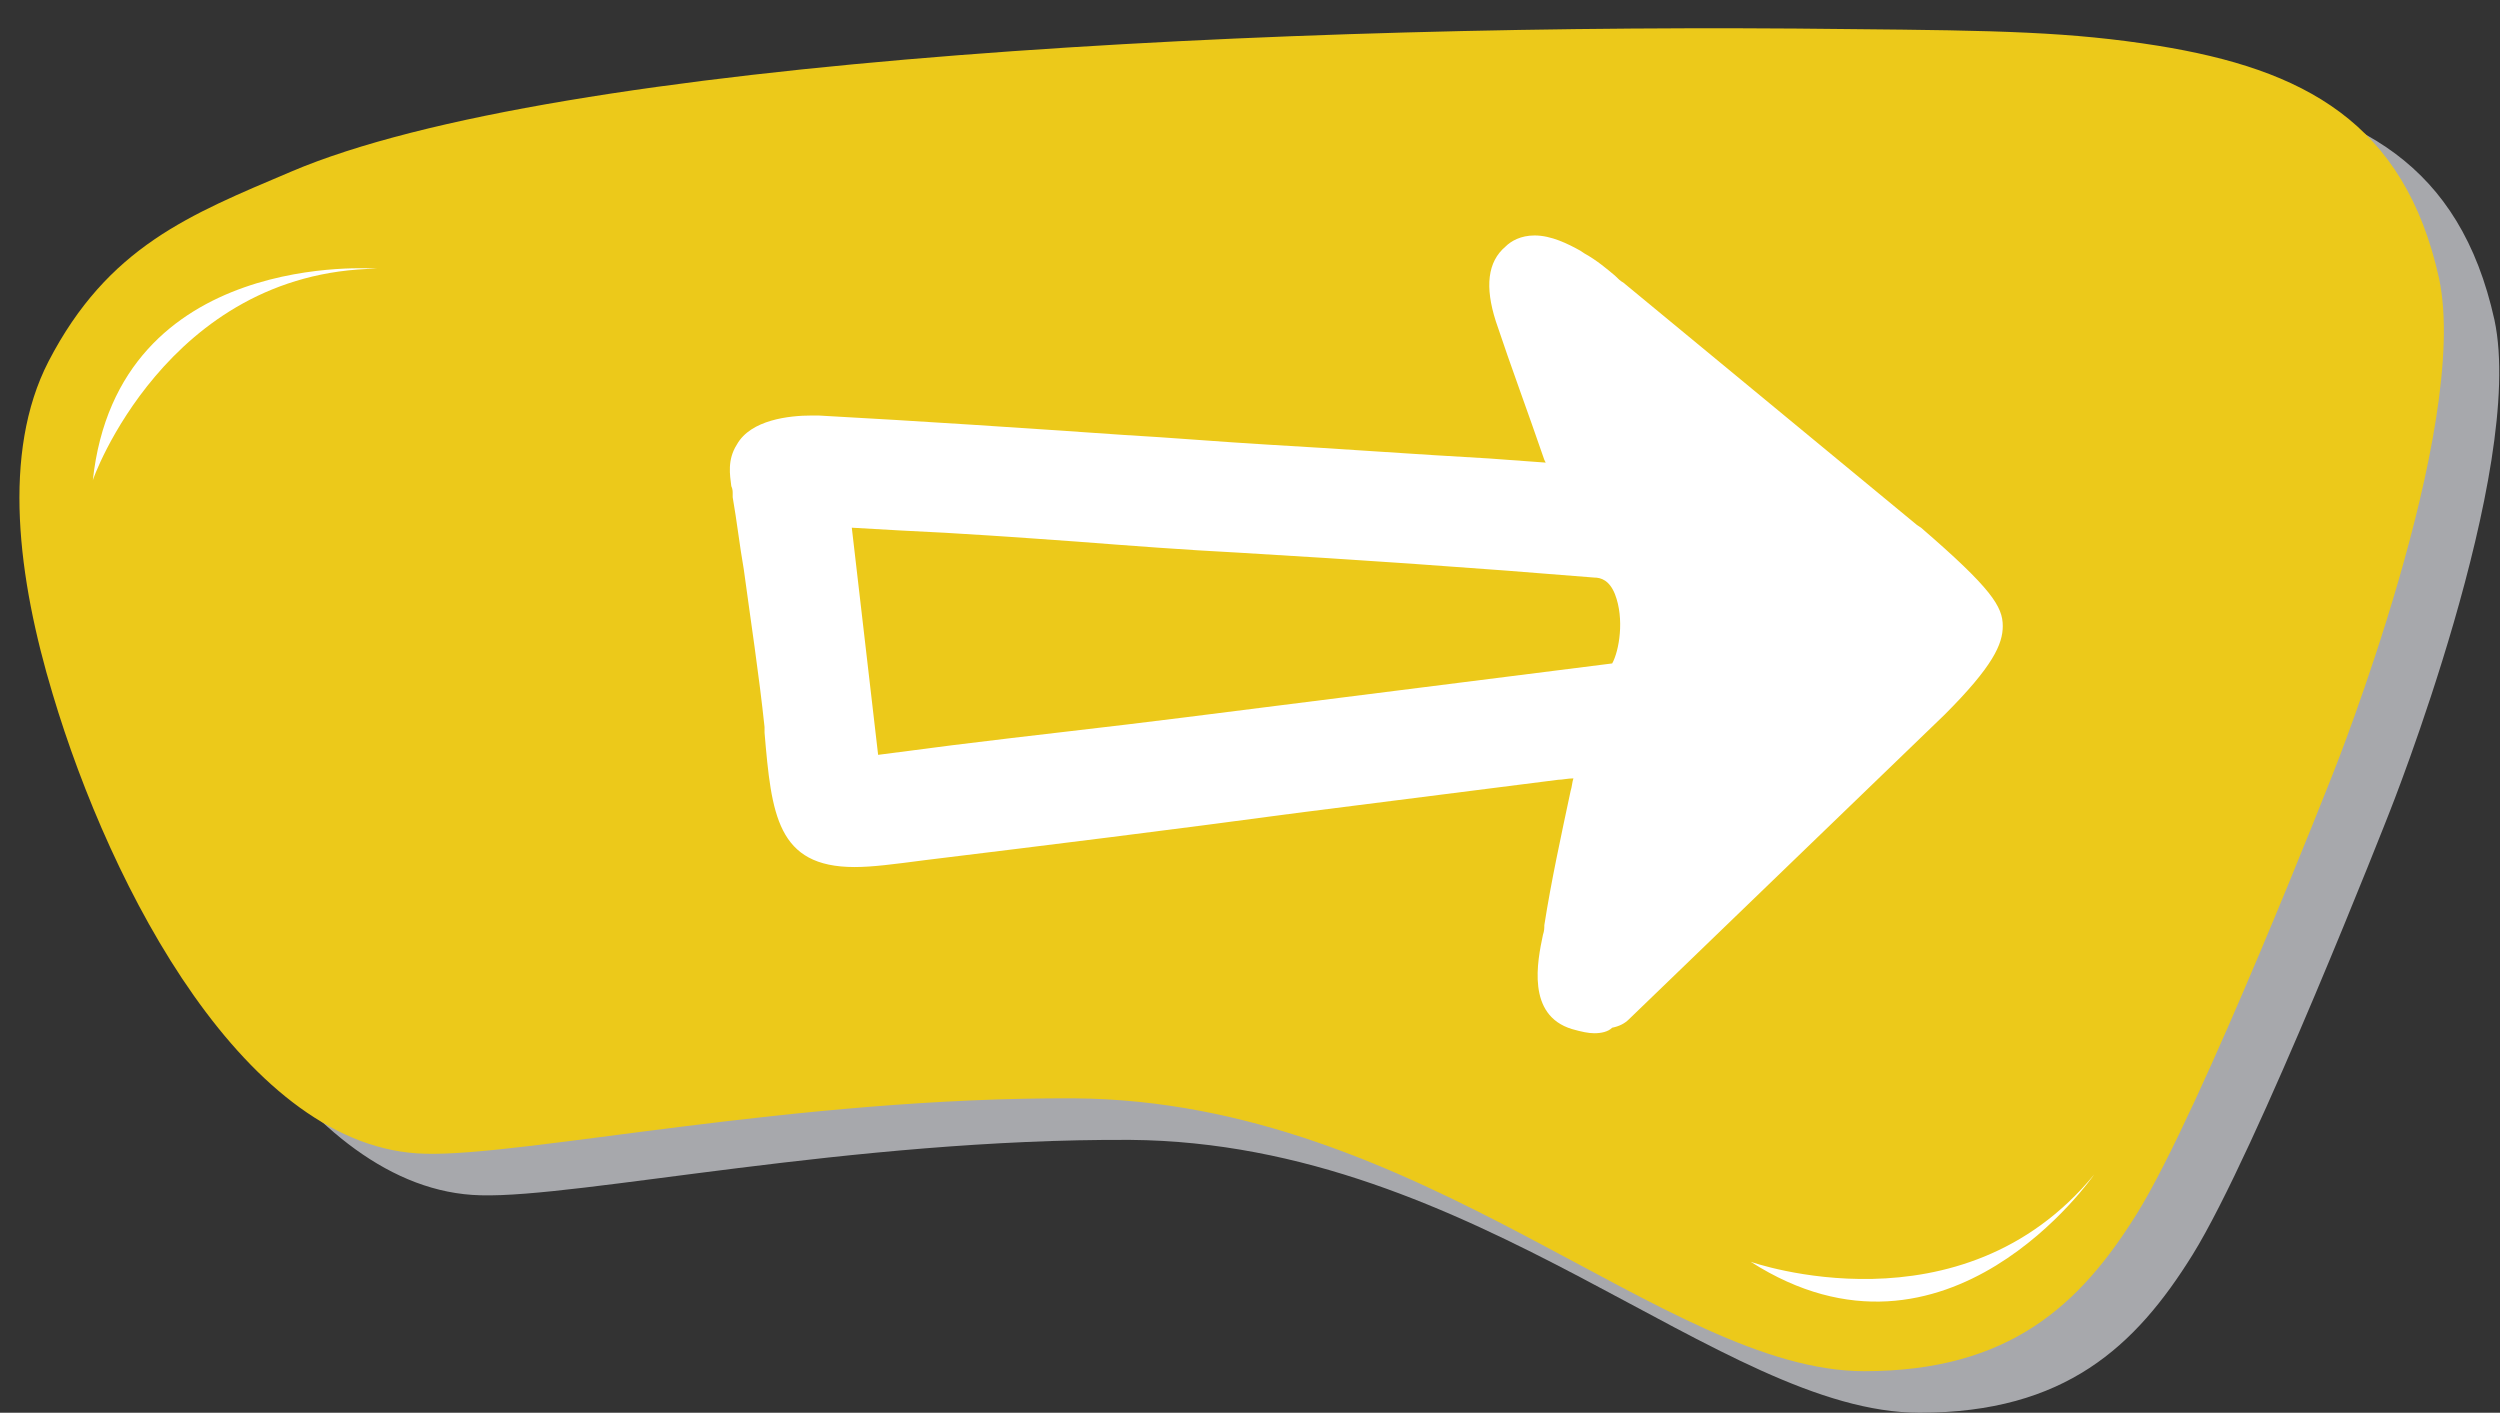 <?xml version="1.0" encoding="utf-8"?>
<!-- Generator: Adobe Illustrator 21.0.0, SVG Export Plug-In . SVG Version: 6.00 Build 0)  -->
<svg version="1.1" id="Layer_1" xmlns="http://www.w3.org/2000/svg" xmlns:xlink="http://www.w3.org/1999/xlink" x="0px" y="0px"
	 viewBox="0 0 180.5 102" style="enable-background:new 0 0 180.5 102;" xml:space="preserve">
<rect x="0" y="0" width="180.5" height="102" fill="#333333" stroke="none"/>
<style type="text/css">
	.st0{fill:#A7A8AC;}
	.st1{fill:#ECC91A;}
	.st2{fill:#FFFFFF;}
</style>
<g>
	<path class="st0" d="M180.1,23.1c-2.5-11.3-9.8-15.1-20.3-16.8c-6.3-1-11.4-1.1-22.3-1.2C96.8,4.6,44.2,7.2,25,15.4
		c-7.3,3.1-13.2,5.4-17.5,13.7c-3.4,6.6-2.2,15.7,0.3,24C12,67.2,21.8,86,34.7,86.3c7.1,0.2,26.8-4.1,46.9-4
		c25.1,0.2,42.6,19.7,57,19.7c10.5,0,15.6-4.8,19.7-11.4c4.6-7.4,14.2-31.9,14.2-31.9S182.4,33.9,180.1,23.1z"/>
	<path class="st1" d="M176.1,20.1C173.6,8.8,166.3,5,155.8,3.3c-6.3-1-11.4-1.1-22.3-1.2C92.8,1.6,40.2,4.2,21,12.4
		c-7.3,3.1-13.2,5.4-17.5,13.7c-3.4,6.6-2.2,15.7,0.3,24C8,64.2,17.8,83,30.7,83.3c7.1,0.2,26.8-4.1,46.9-4
		c25.1,0.2,42.6,19.7,57,19.7c10.5,0,15.6-4.8,19.7-11.4c4.6-7.4,14.2-31.9,14.2-31.9S178.4,30.9,176.1,20.1z"/>
	<path class="st2" d="M27.2,19.4c0,0-18.7-1.5-20.5,15.3C6.6,34.8,12,19.6,27.2,19.4z"/>
	<path class="st2" d="M151.2,84.8c0,0-10.6,15.4-24.8,6.3C126.4,91.1,141.6,96.5,151.2,84.8z"/>
	<path class="st2" d="M115.1,74.6c-0.4,0-0.9-0.1-1.6-0.3c-3.3-1-2.5-4.9-2.1-6.8c0.1-0.3,0.1-0.5,0.1-0.7c0.5-3.2,1.2-6.4,1.9-9.7
		c0.1-0.3,0.1-0.6,0.2-0.9c-0.4,0-0.8,0.1-1.1,0.1c-6.3,0.8-12.6,1.6-18.9,2.4c-8.9,1.2-17.8,2.3-26.8,3.4c-2.3,0.3-3.8,0.5-5.1,0.5
		c-5.6,0-6-3.8-6.5-9.7v-0.4c-0.4-3.8-1-7.7-1.5-11.4c-0.3-1.7-0.5-3.5-0.8-5.2c0-0.1,0-0.2,0-0.3s0-0.3-0.1-0.5
		c-0.1-0.8-0.3-1.9,0.4-3c1-1.8,3.8-2.1,5.4-2.1c0.2,0,0.4,0,0.5,0c7.3,0.4,14.8,0.9,22,1.4c3.5,0.2,7,0.5,10.4,0.7
		c5.3,0.3,10.6,0.7,16,1l4.1,0.3l-0.1-0.2c-1.2-3.5-2.4-6.7-3.5-10c-0.8-2.5-0.6-4.3,0.7-5.4c0.4-0.4,1.1-0.8,2.1-0.8
		c1.2,0,2.4,0.6,3.3,1.1l0.3,0.2c0.9,0.5,1.6,1.1,2.2,1.6c0.2,0.2,0.4,0.4,0.6,0.5l21.2,17.5l0.3,0.2c5.1,4.4,5.9,5.7,5.9,7.1
		c0,1.3-0.7,2.9-4.2,6.4l-22.8,22c-0.3,0.3-0.7,0.5-1.2,0.6C116.1,74.5,115.6,74.6,115.1,74.6z M63.4,54.5l5.4-0.7
		c5.6-0.7,11.2-1.3,16.7-2c10.3-1.3,20.6-2.6,30.9-3.9c0.5-0.9,0.9-3.2,0.2-5c-0.4-1-1-1.2-1.5-1.2c-8.5-0.7-17.2-1.3-25.7-1.8
		c-3.9-0.2-7.8-0.5-11.7-0.8c-4.2-0.3-8.3-0.6-12.7-0.8l-3.5-0.2L63.4,54.5z"/>
</g>
</svg>
